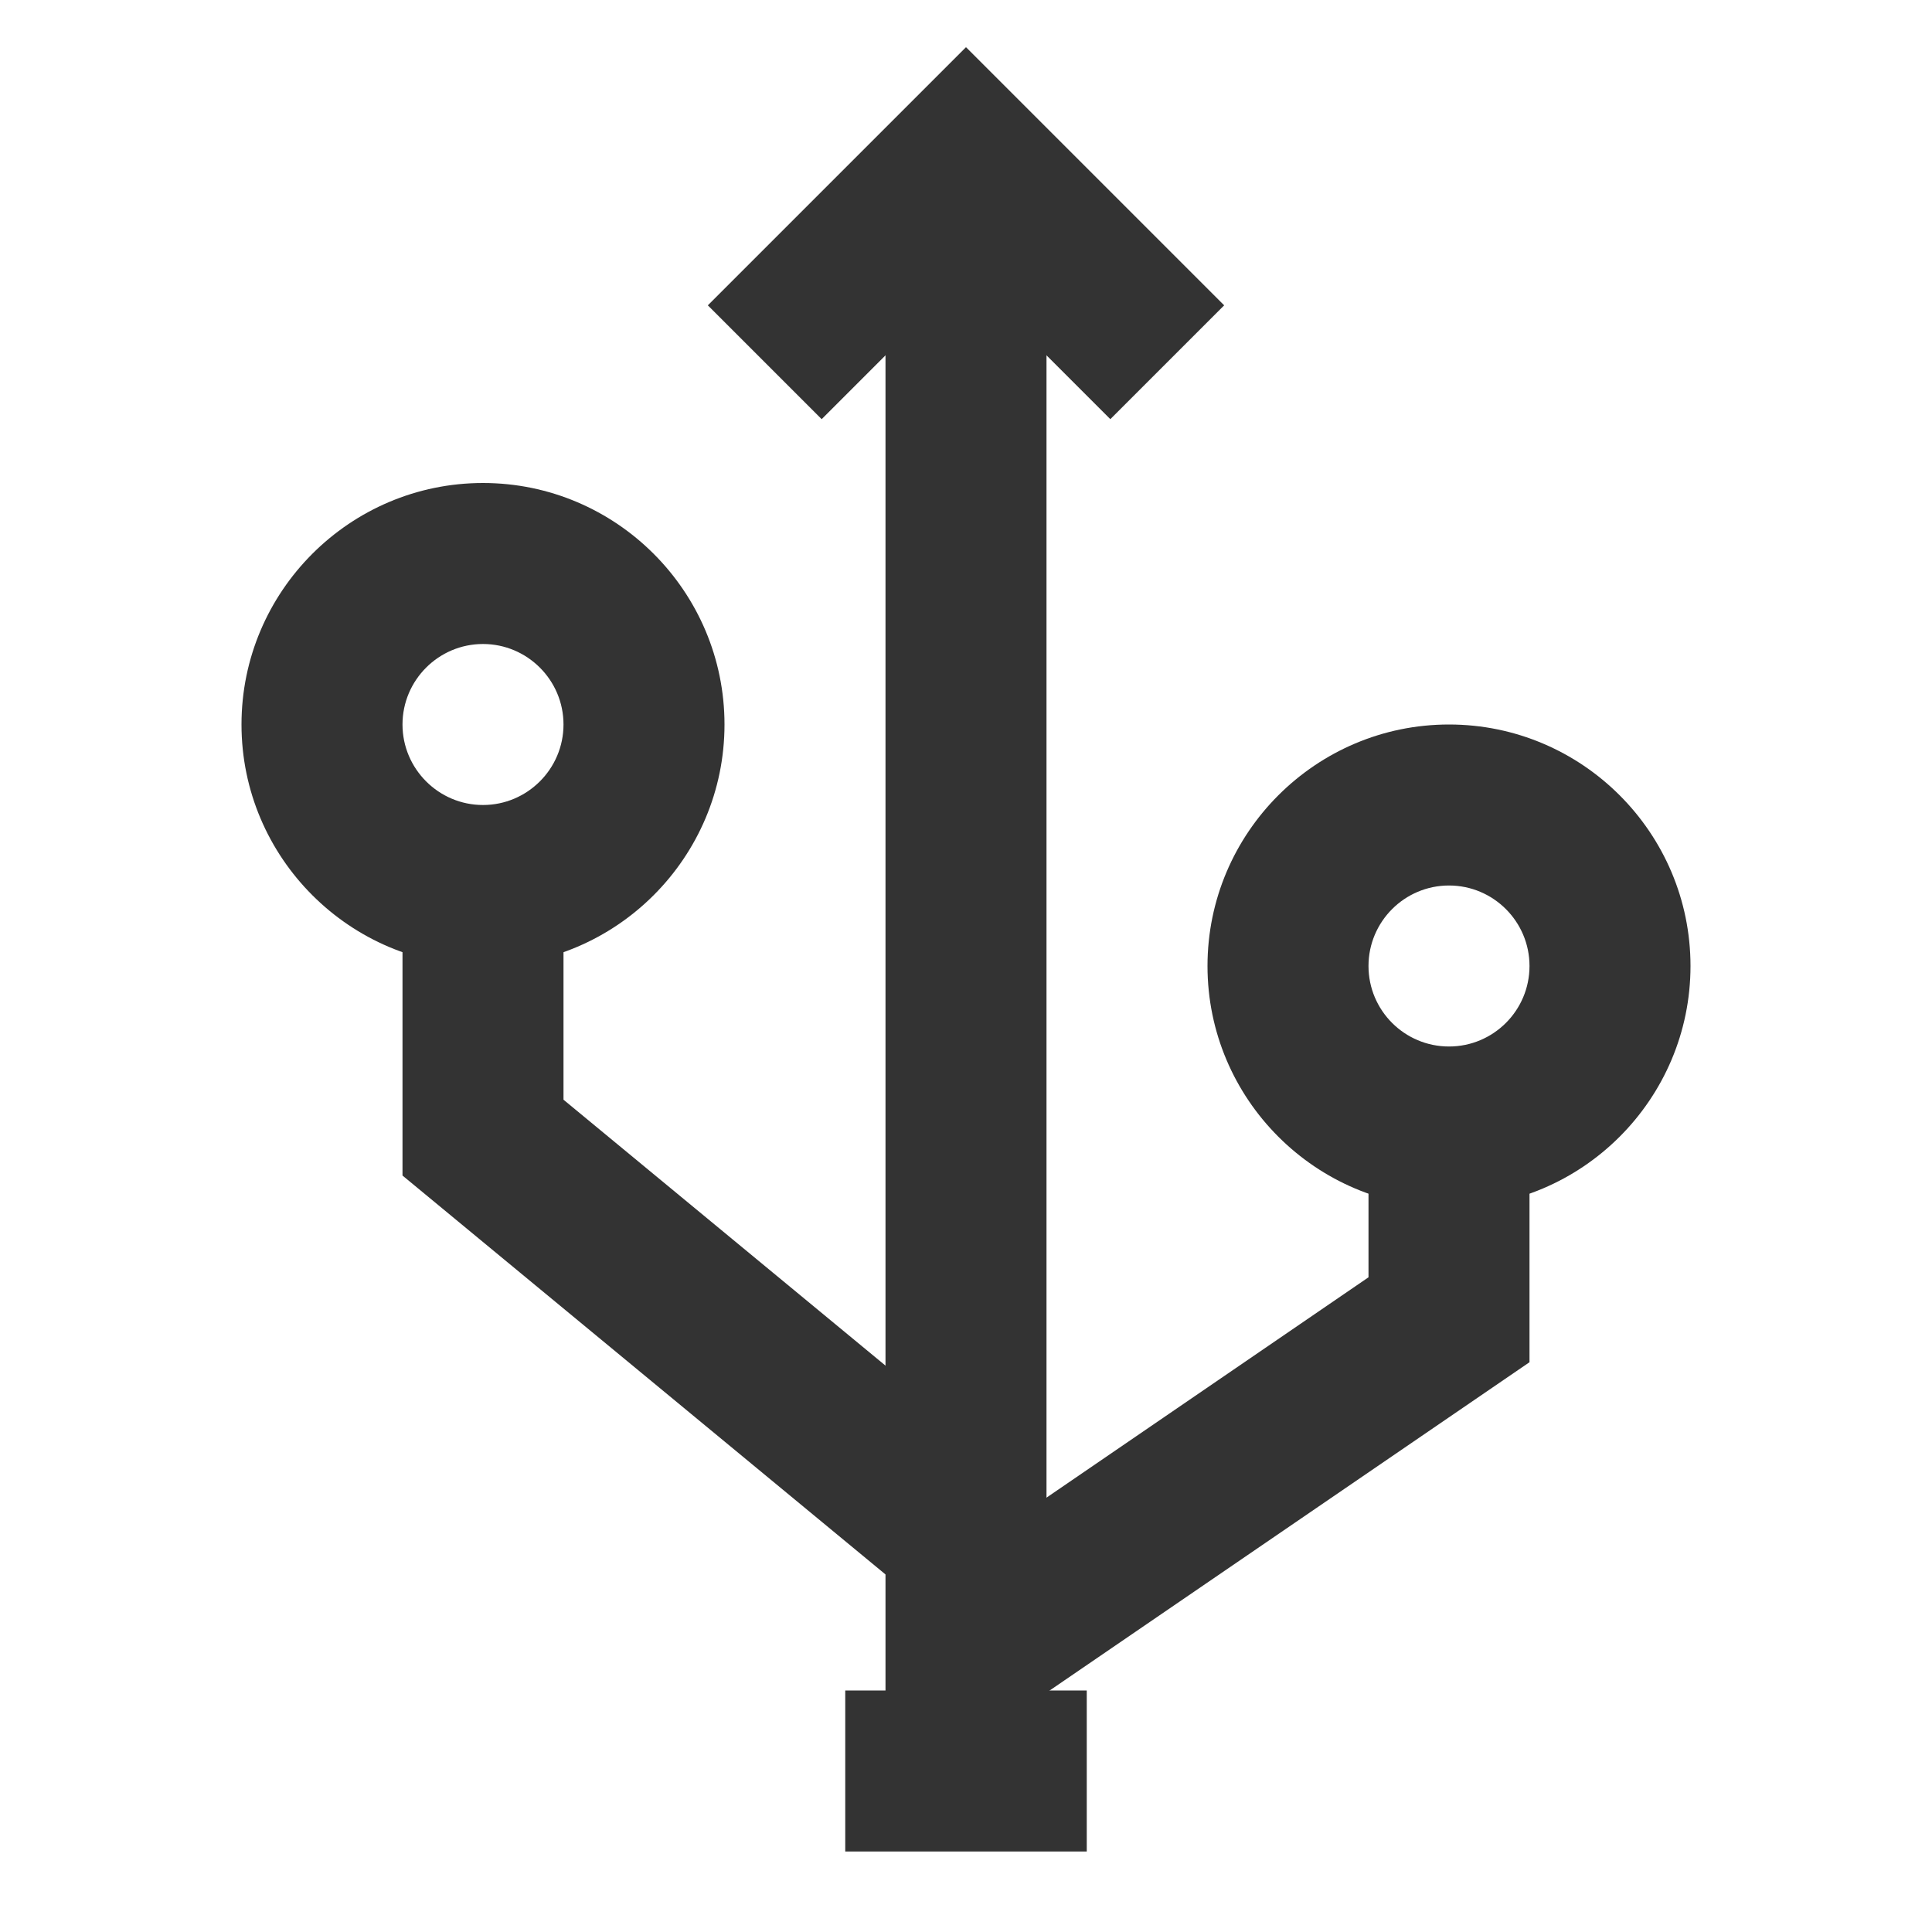 <?xml version="1.0" encoding="iso-8859-1"?>
<svg version="1.1" id="&#x56FE;&#x5C42;_1" xmlns="http://www.w3.org/2000/svg" xmlns:xlink="http://www.w3.org/1999/xlink" x="0px"
	 y="0px" viewBox="0 0 24 24" style="enable-background:new 0 0 24 24;" xml:space="preserve">
<path style="fill:#333333;" d="M6,12c-1.654,0-3-1.346-3-3s1.346-3,3-3s3,1.346,3,3S7.654,12,6,12z M6,8C5.449,8,5,8.449,5,9
	s0.449,1,1,1s1-0.449,1-1S6.551,8,6,8z"/>
<path style="fill:#333333;" d="M18,15c-1.654,0-3-1.346-3-3s1.346-3,3-3s3,1.346,3,3S19.654,15,18,15z M18,11c-0.552,0-1,0.449-1,1
	c0,0.552,0.448,1,1,1s1-0.448,1-1C19,11.449,18.552,11,18,11z"/>
<polygon style="fill:#333333;" points="13.793,5.207 12,3.414 10.207,5.207 8.793,3.793 12,0.586 15.207,3.793 "/>
<polygon style="fill:#333333;" points="11.863,20.271 5,14.603 5,11 7,11 7,13.661 13.137,18.729 "/>
<polygon style="fill:#333333;" points="12.564,21.325 11.435,19.675 17,15.867 17,14 19,14 19,16.922 "/>
<rect x="11" y="2" style="fill:#333333;" width="2" height="19.5"/>
<rect x="10.5" y="21" style="fill:#333333;" width="3" height="2"/>
</svg>






